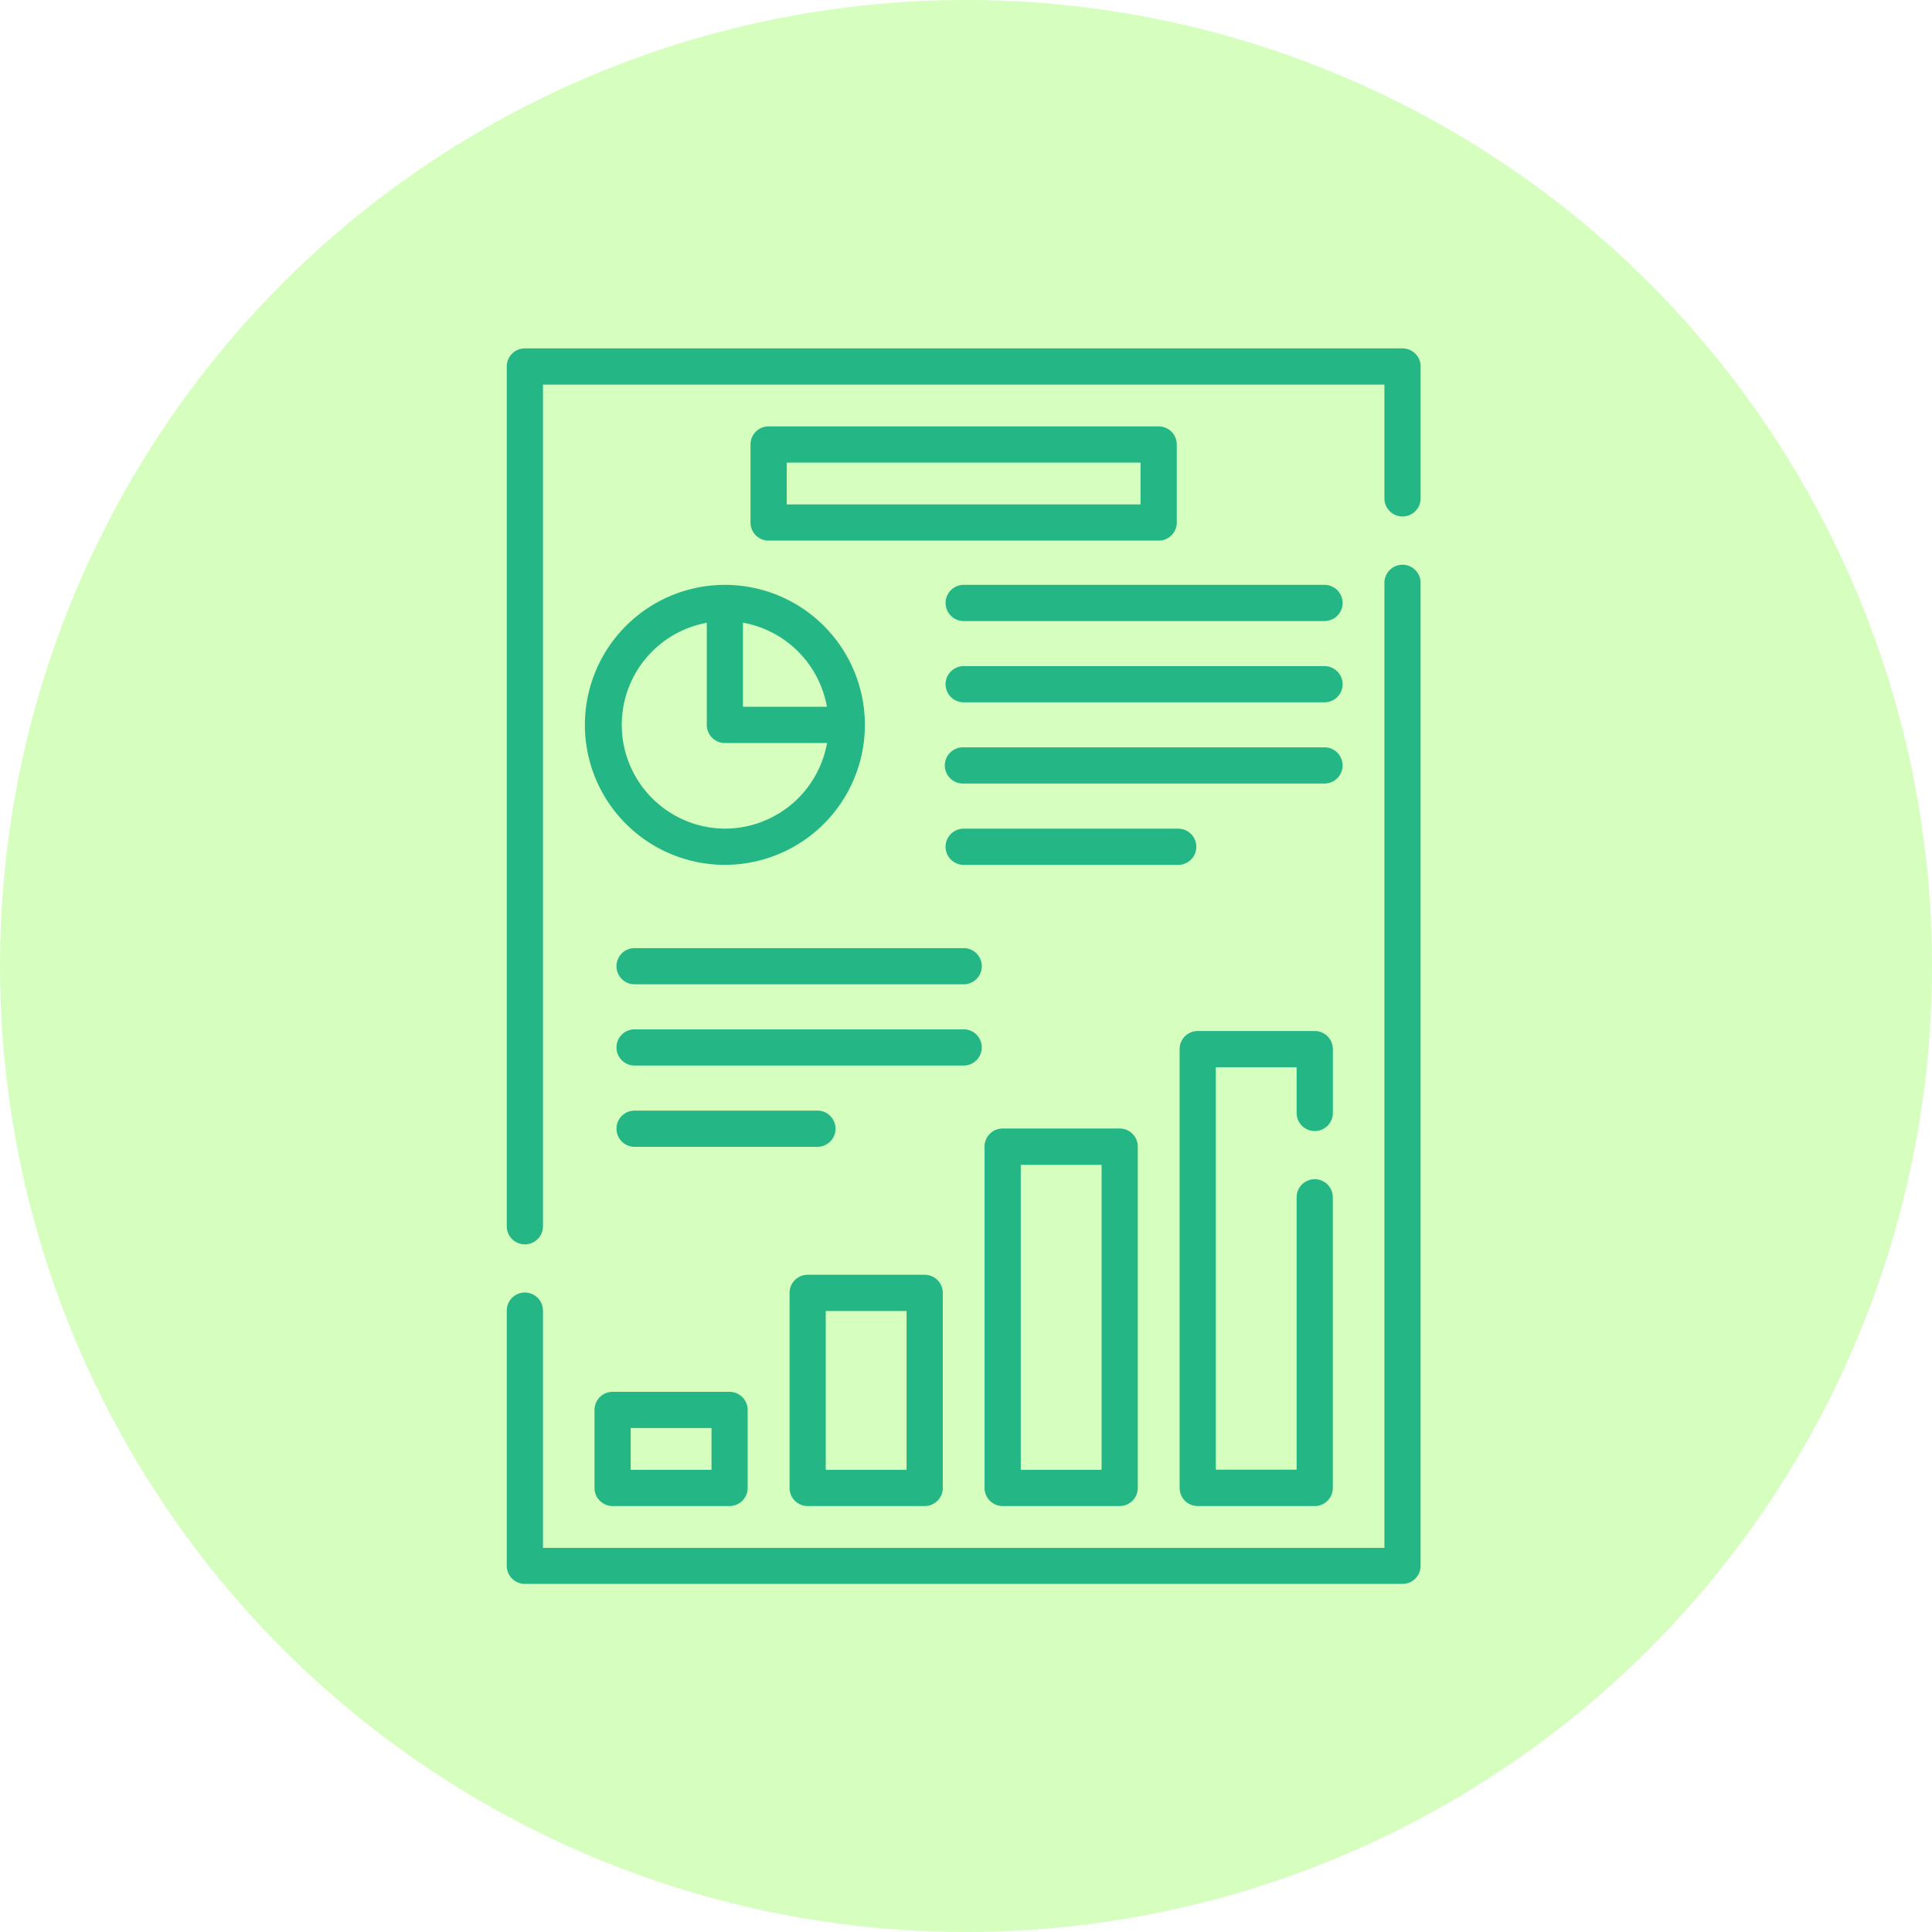<svg xmlns="http://www.w3.org/2000/svg" width="61" height="61" viewBox="0 0 61 61">
  <g id="Group_776" data-name="Group 776" transform="translate(-237 -642)">
    <g id="Group_774" data-name="Group 774" transform="translate(173 18)">
      <circle id="Ellipse_83" data-name="Ellipse 83" cx="30.5" cy="30.5" r="30.5" transform="translate(64 624)" fill="#a8ff78" opacity="0.47"/>
    </g>
    <g id="business-report_1_" data-name="business-report (1)" transform="translate(186.33 653)">
      <g id="Group_132" data-name="Group 132" transform="translate(66.67)">
        <path id="Path_81" data-name="Path 81" d="M94.952,0H67.241a.571.571,0,0,0-.571.571V27.718a.571.571,0,0,0,1.143,0V1.143H94.381V4.736a.571.571,0,1,0,1.143,0V.571A.571.571,0,0,0,94.952,0Z" transform="translate(-66.67)" fill="#24b685"/>
        <path id="Path_82" data-name="Path 82" d="M94.952,89.65a.571.571,0,0,0-.571.571V120.69H67.813V113.2a.571.571,0,0,0-1.143,0v8.057a.571.571,0,0,0,.571.571H94.952a.571.571,0,0,0,.571-.571V90.221A.571.571,0,0,0,94.952,89.65Z" transform="translate(-66.67 -82.819)" fill="#24b685"/>
        <path id="Path_83" data-name="Path 83" d="M99,102.406a4.42,4.42,0,1,0,4.42-4.42A4.425,4.425,0,0,0,99,102.406Zm4.42,3.277a3.277,3.277,0,0,1-.571-6.5v3.226a.571.571,0,0,0,.571.571h3.226A3.282,3.282,0,0,1,103.416,105.683Zm3.226-3.849h-2.655V99.18A3.285,3.285,0,0,1,106.642,101.835Z" transform="translate(-96.533 -90.52)" fill="#24b685"/>
        <path id="Path_84" data-name="Path 84" d="M103.607,432.35a.571.571,0,0,0-.571.571v2.463a.571.571,0,0,0,.571.572H107.3a.571.571,0,0,0,.571-.572v-2.463a.571.571,0,0,0-.571-.571Zm3.123,2.463h-2.552v-1.32h2.552Z" transform="translate(-100.265 -399.405)" fill="#24b685"/>
        <path id="Path_85" data-name="Path 85" d="M184.421,391.163h3.695a.571.571,0,0,0,.572-.572v-6.158a.571.571,0,0,0-.572-.572h-3.695a.571.571,0,0,0-.571.572v6.158A.571.571,0,0,0,184.421,391.163Zm.571-6.158h2.552v5.015h-2.552Z" transform="translate(-174.921 -354.612)" fill="#24b685"/>
        <path id="Path_86" data-name="Path 86" d="M265.234,323.252a.571.571,0,0,0-.572.572V334.6a.571.571,0,0,0,.572.572h3.695a.571.571,0,0,0,.571-.572V323.824a.571.571,0,0,0-.571-.572Zm3.123,10.776h-2.552V324.4h2.552Z" transform="translate(-249.576 -298.621)" fill="#24b685"/>
        <path id="Path_87" data-name="Path 87" d="M349.746,286.008a.571.571,0,0,0,.572-.571v-2.015a.571.571,0,0,0-.572-.572h-3.694a.571.571,0,0,0-.572.572v13.854a.571.571,0,0,0,.572.572h3.694a.571.571,0,0,0,.571-.572V288.1a.571.571,0,1,0-1.143,0v8.6h-2.551V283.993h2.551v1.444A.572.572,0,0,0,349.746,286.008Z" transform="translate(-324.235 -261.297)" fill="#24b685"/>
        <path id="Path_88" data-name="Path 88" d="M180.574,32.325H168.258a.571.571,0,0,0-.572.571V35.36a.571.571,0,0,0,.572.571h12.316a.571.571,0,0,0,.571-.571V32.9A.572.572,0,0,0,180.574,32.325ZM180,34.788H168.83v-1.32H180v1.32Z" transform="translate(-159.99 -29.862)" fill="#24b685"/>
        <path id="Path_89" data-name="Path 89" d="M260.464,97.986H249.072a.571.571,0,1,0,0,1.143h11.392a.571.571,0,0,0,0-1.143Z" transform="translate(-234.645 -90.52)" fill="#24b685"/>
        <path id="Path_90" data-name="Path 90" d="M260.464,131.658H249.072a.571.571,0,1,0,0,1.143h11.392a.571.571,0,0,0,0-1.143Z" transform="translate(-234.645 -121.626)" fill="#24b685"/>
        <path id="Path_91" data-name="Path 91" d="M261.035,165.9a.571.571,0,0,0-.571-.572H249.072a.572.572,0,1,0,0,1.143h11.392A.572.572,0,0,0,261.035,165.9Z" transform="translate(-234.645 -152.732)" fill="#24b685"/>
        <path id="Path_92" data-name="Path 92" d="M256.417,199.573a.571.571,0,0,0-.571-.571h-6.774a.571.571,0,1,0,0,1.143h6.774A.571.571,0,0,0,256.417,199.573Z" transform="translate(-234.645 -183.838)" fill="#24b685"/>
        <path id="Path_93" data-name="Path 93" d="M123.091,248.5H112.7a.571.571,0,0,0,0,1.143h10.391a.571.571,0,1,0,0-1.143Z" transform="translate(-108.664 -229.565)" fill="#24b685"/>
        <path id="Path_94" data-name="Path 94" d="M123.662,282.743a.571.571,0,0,0-.571-.572H112.7a.571.571,0,1,0,0,1.143h10.391A.571.571,0,0,0,123.662,282.743Z" transform="translate(-108.664 -260.671)" fill="#24b685"/>
        <path id="Path_95" data-name="Path 95" d="M119.044,316.415a.571.571,0,0,0-.571-.572H112.7a.571.571,0,1,0,0,1.143h5.773A.571.571,0,0,0,119.044,316.415Z" transform="translate(-108.664 -291.777)" fill="#24b685"/>
      </g>
    </g>
  </g>
</svg>
